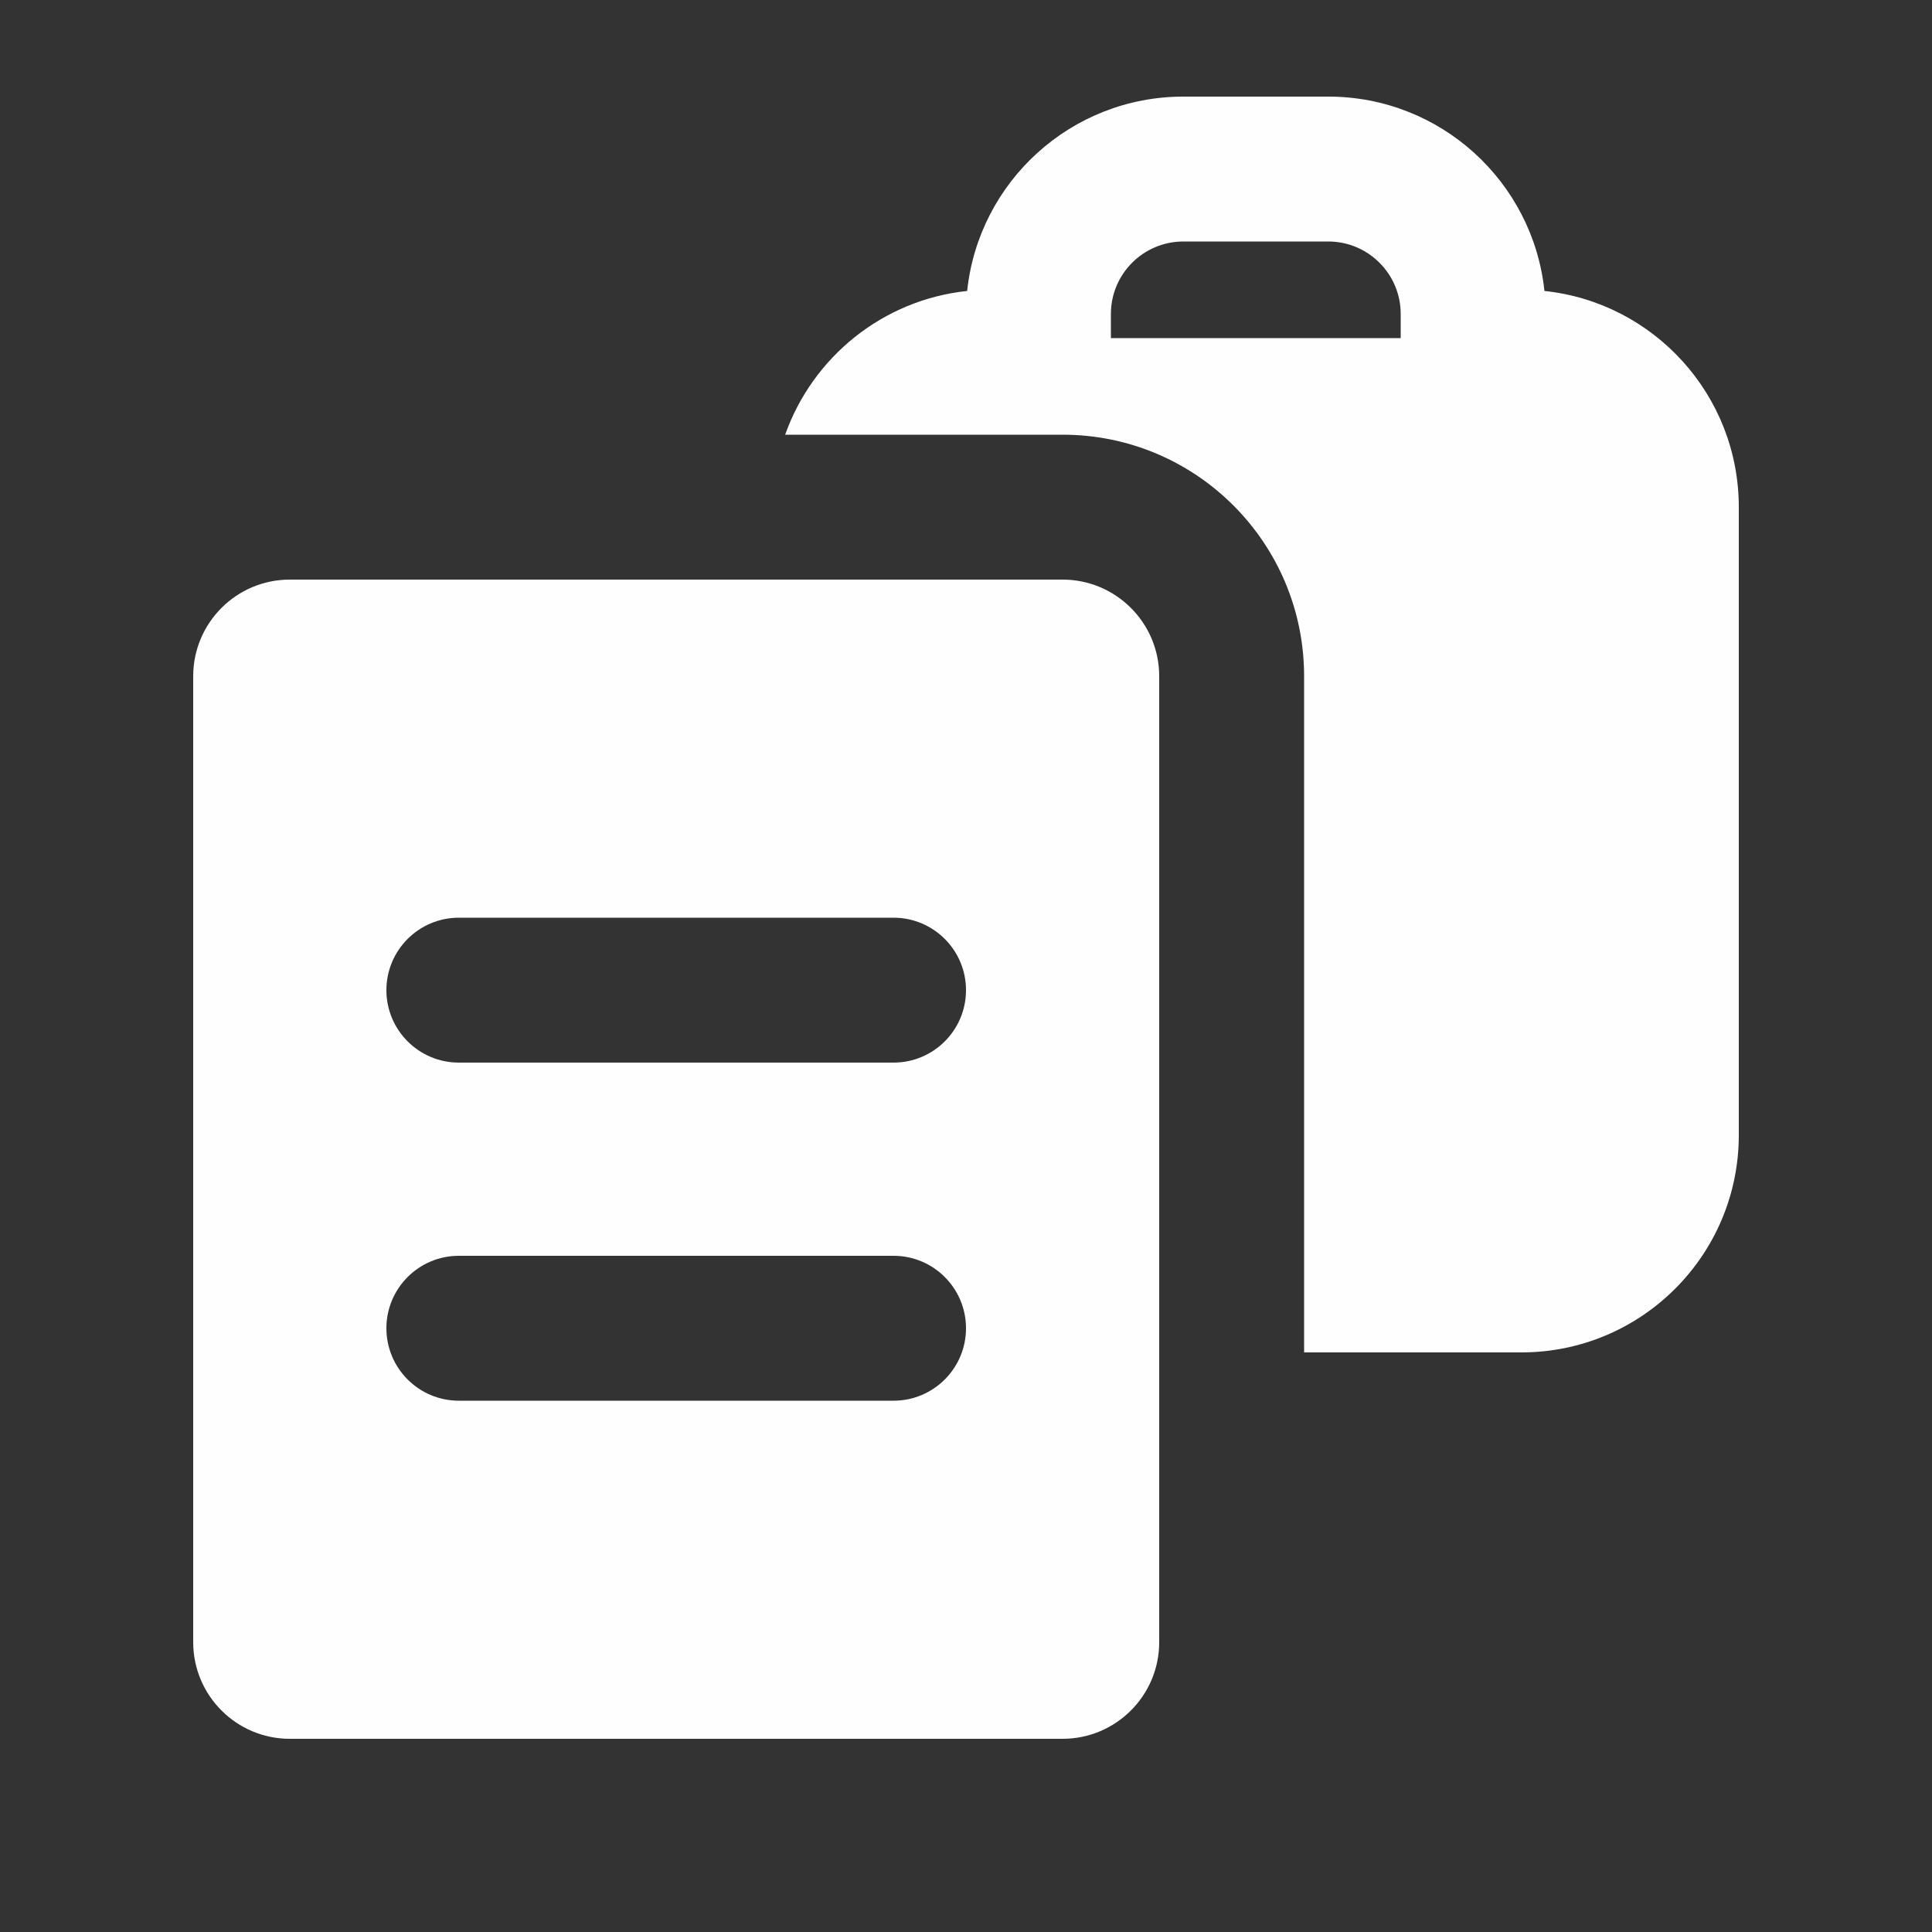 <svg width="20" height="20" viewBox="0 0 20 20" fill="none" xmlns="http://www.w3.org/2000/svg">
<rect x="0" y="0" width="20" height="20" fill="#333333" stroke="none"/>
<path fill-rule="evenodd" clip-rule="evenodd" d="M15.988 3.012C17.119 3.131 18 4.088 18 5.25V11.75C18 12.993 16.992 14 15.75 14H13.5V7C13.5 5.619 12.381 4.5 11 4.5H8.128C8.412 3.698 9.137 3.104 10.012 3.012C10.131 1.881 11.088 1 12.25 1H13.75C14.912 1 15.869 1.881 15.988 3.012ZM11.5 3.25C11.5 2.836 11.836 2.5 12.25 2.5H13.75C14.164 2.5 14.5 2.836 14.5 3.25V3.5H11.5V3.25Z" fill="#FEFEFE"/>
<path fill-rule="evenodd" clip-rule="evenodd" d="M2 7C2 6.448 2.448 6 3 6H11C11.552 6 12 6.448 12 7V17C12 17.552 11.552 18 11 18H3C2.448 18 2 17.552 2 17V7ZM4 10.25C4 9.836 4.336 9.5 4.75 9.5H9.25C9.664 9.5 10 9.836 10 10.25C10 10.664 9.664 11 9.25 11H4.75C4.336 11 4 10.664 4 10.25ZM4 13.75C4 13.336 4.336 13 4.75 13H9.25C9.664 13 10 13.336 10 13.75C10 14.164 9.664 14.5 9.25 14.5H4.75C4.336 14.5 4 14.164 4 13.75Z" fill="#FEFEFE"/>
</svg>

